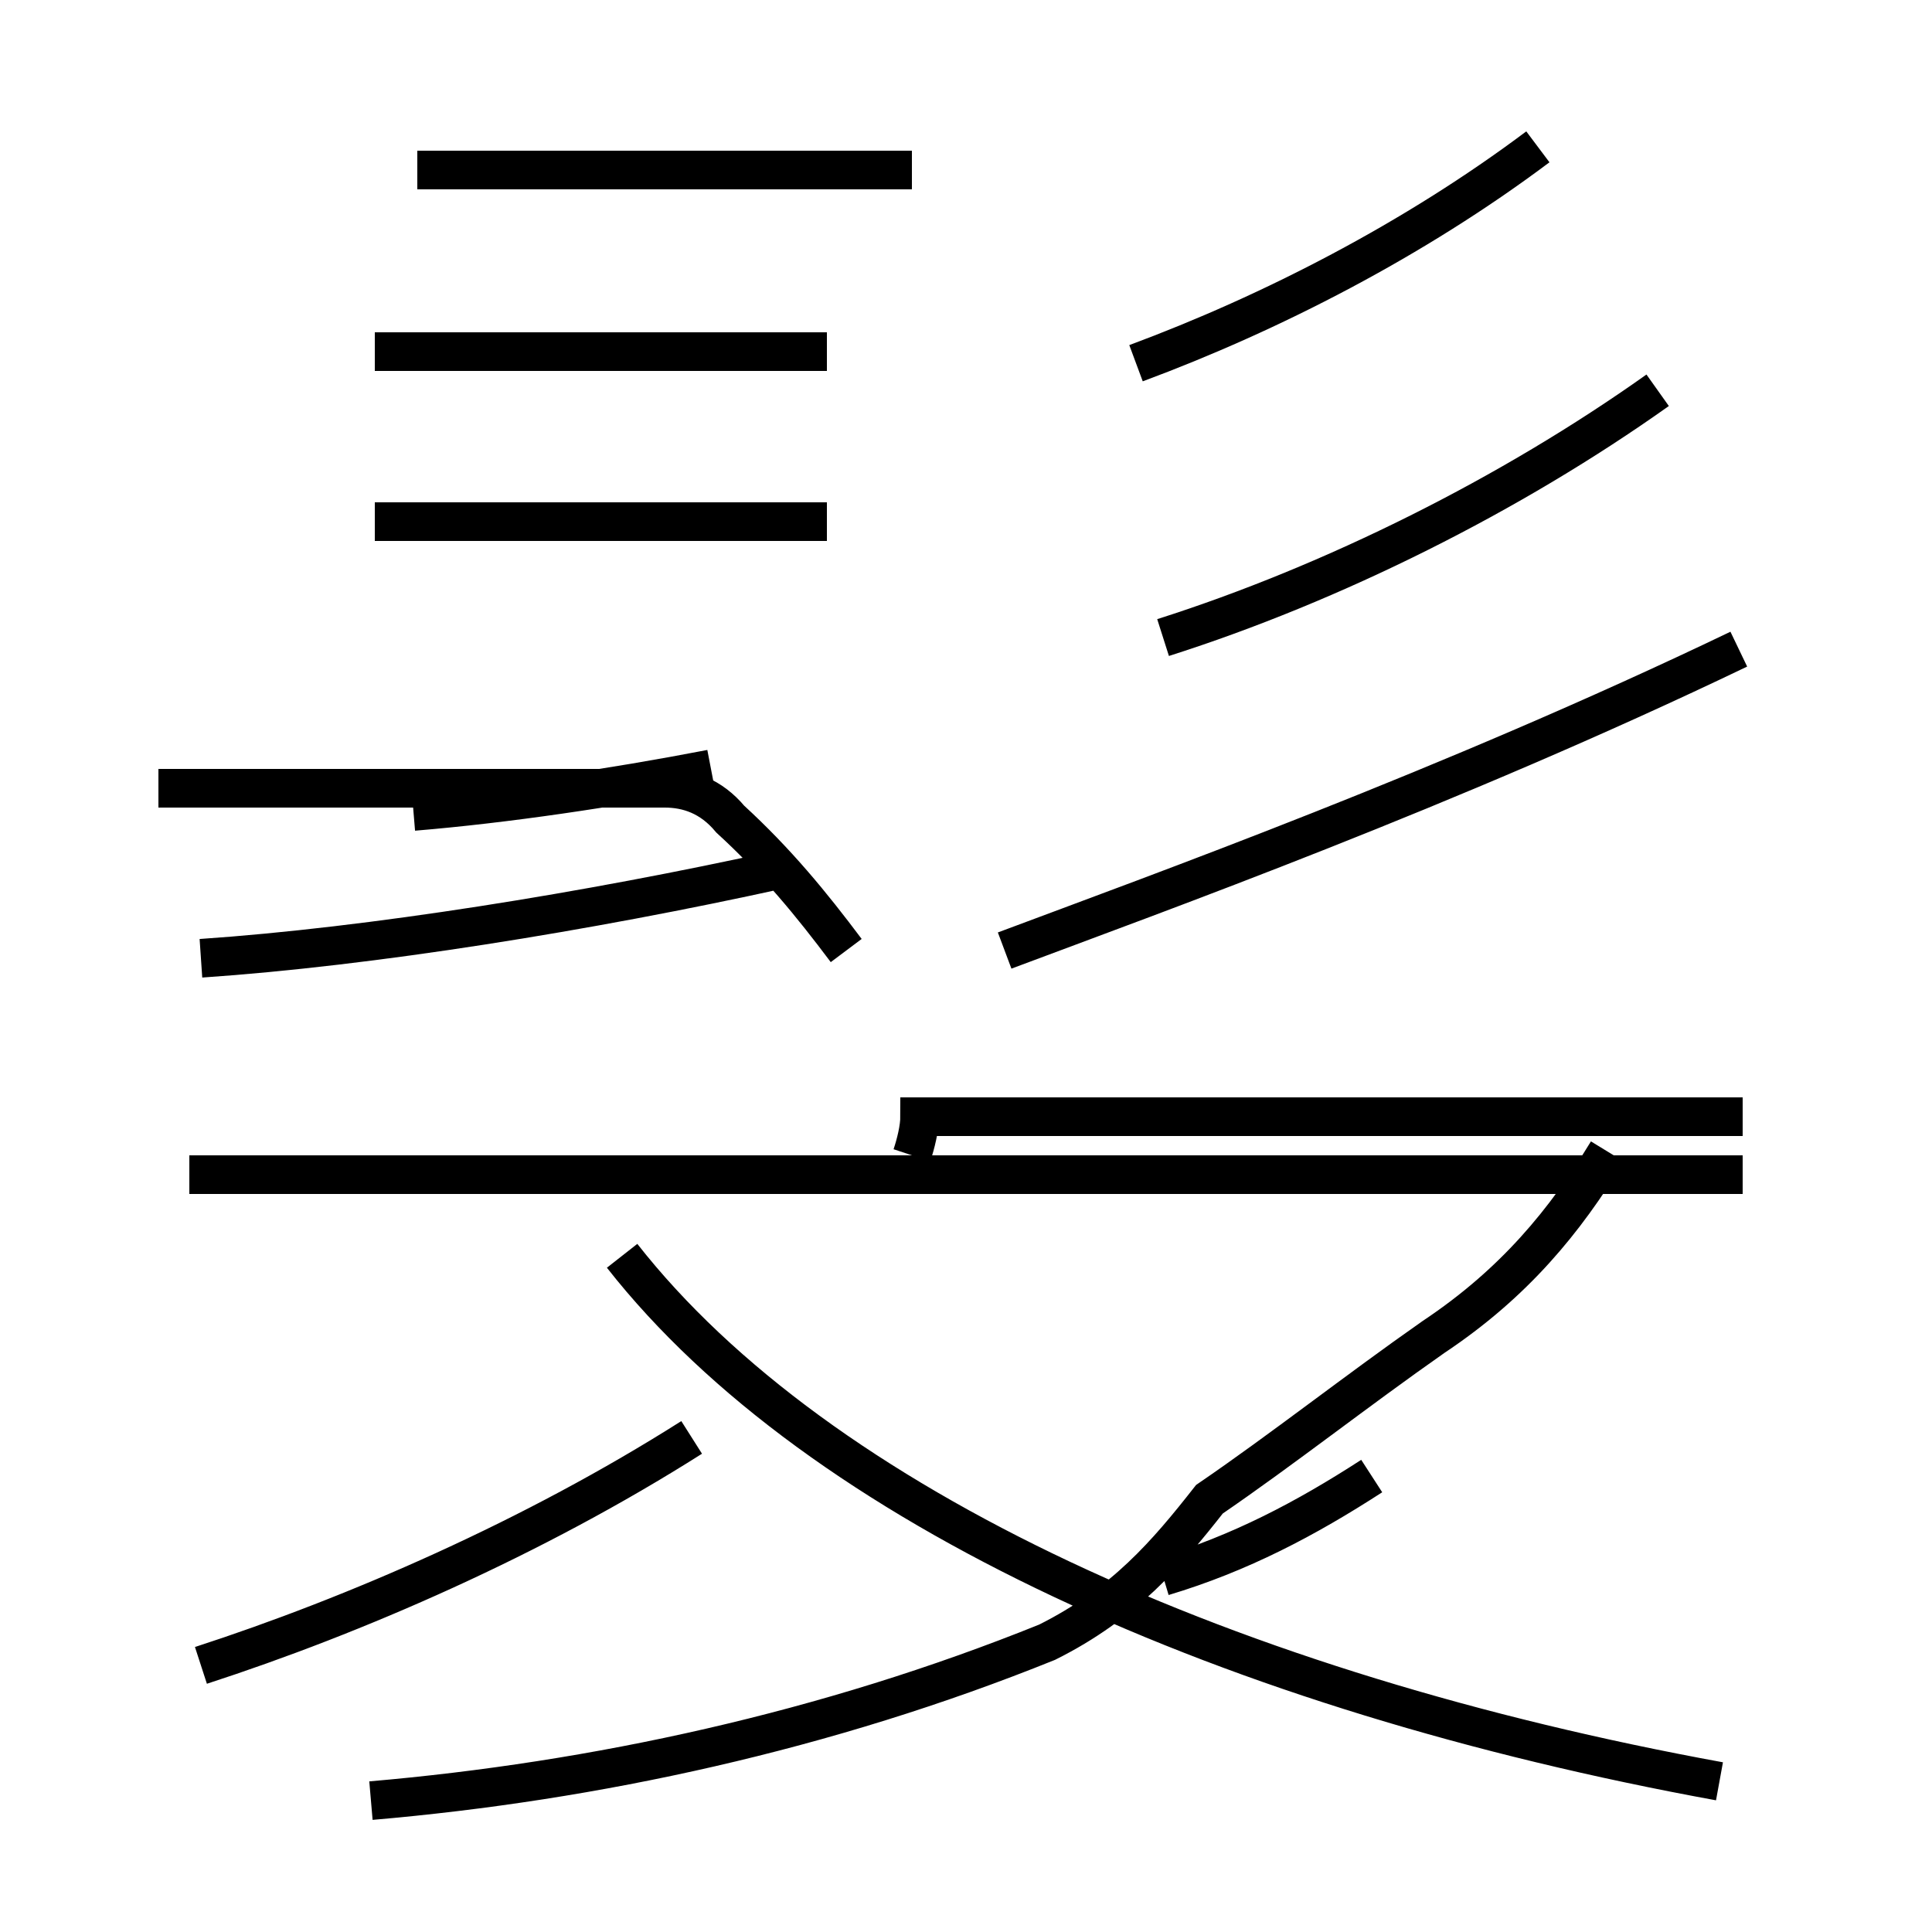 <?xml version='1.0' encoding='utf8'?>
<svg viewBox="0.0 -44.0 50.0 50.0" version="1.1" xmlns="http://www.w3.org/2000/svg">
<rect x="0.0" y="-44.0" width="50.0" height="50.0" fill="#808080" stroke="none"/>
<rect x="-1000" y="-1000" width="2000" height="2000" stroke="white" fill="white"/>
<g style="fill:none; stroke:#000000;  stroke-width:1">
<path d="M 18.4 24.1 C 15.8 23.6 13.1 23.2 10.7 23.0 M 29.4 34.6 C 32.9 35.9 36.6 37.8 39.8 40.2 M 30.1 27.5 C 34.5 28.9 39.1 31.2 42.9 33.9 M 23.6 39.6 L 10.8 39.6 M 21.4 30.5 L 9.7 30.5 M 21.4 34.9 L 9.7 34.9 M 45.0 27.2 C 37.5 23.6 30.0 20.9 26.0 19.4 M 5.2 19.2 C 9.6 19.5 15.2 20.4 20.2 21.5 M 21.9 19.4 C 21.0 20.6 20.1 21.7 18.9 22.8 C 18.4 23.4 17.8 23.6 17.2 23.6 L 4.1 23.6 M 45.1 13.6 L 4.9 13.6 M 9.6 -2.6 C 15.4 -2.1 21.4 -0.8 27.1 1.5 C 29.1 2.5 30.2 3.8 31.3 5.2 C 33.2 6.5 35.1 8.0 37.1 9.4 C 39.2 10.8 40.5 12.4 41.6 14.2 M 44.5 -2.1 C 31.9 0.2 21.2 5.0 16.1 11.5 M 23.6 14.1 C 23.7 14.4 23.8 14.8 23.8 15.1 L 45.1 15.1 M 5.2 0.9 C 9.2 2.2 13.8 4.2 17.9 6.8 M 30.1 3.2 C 32.1 3.8 33.8 4.7 35.5 5.8 " transform="scale(1, -1)" />
</g>
</svg>